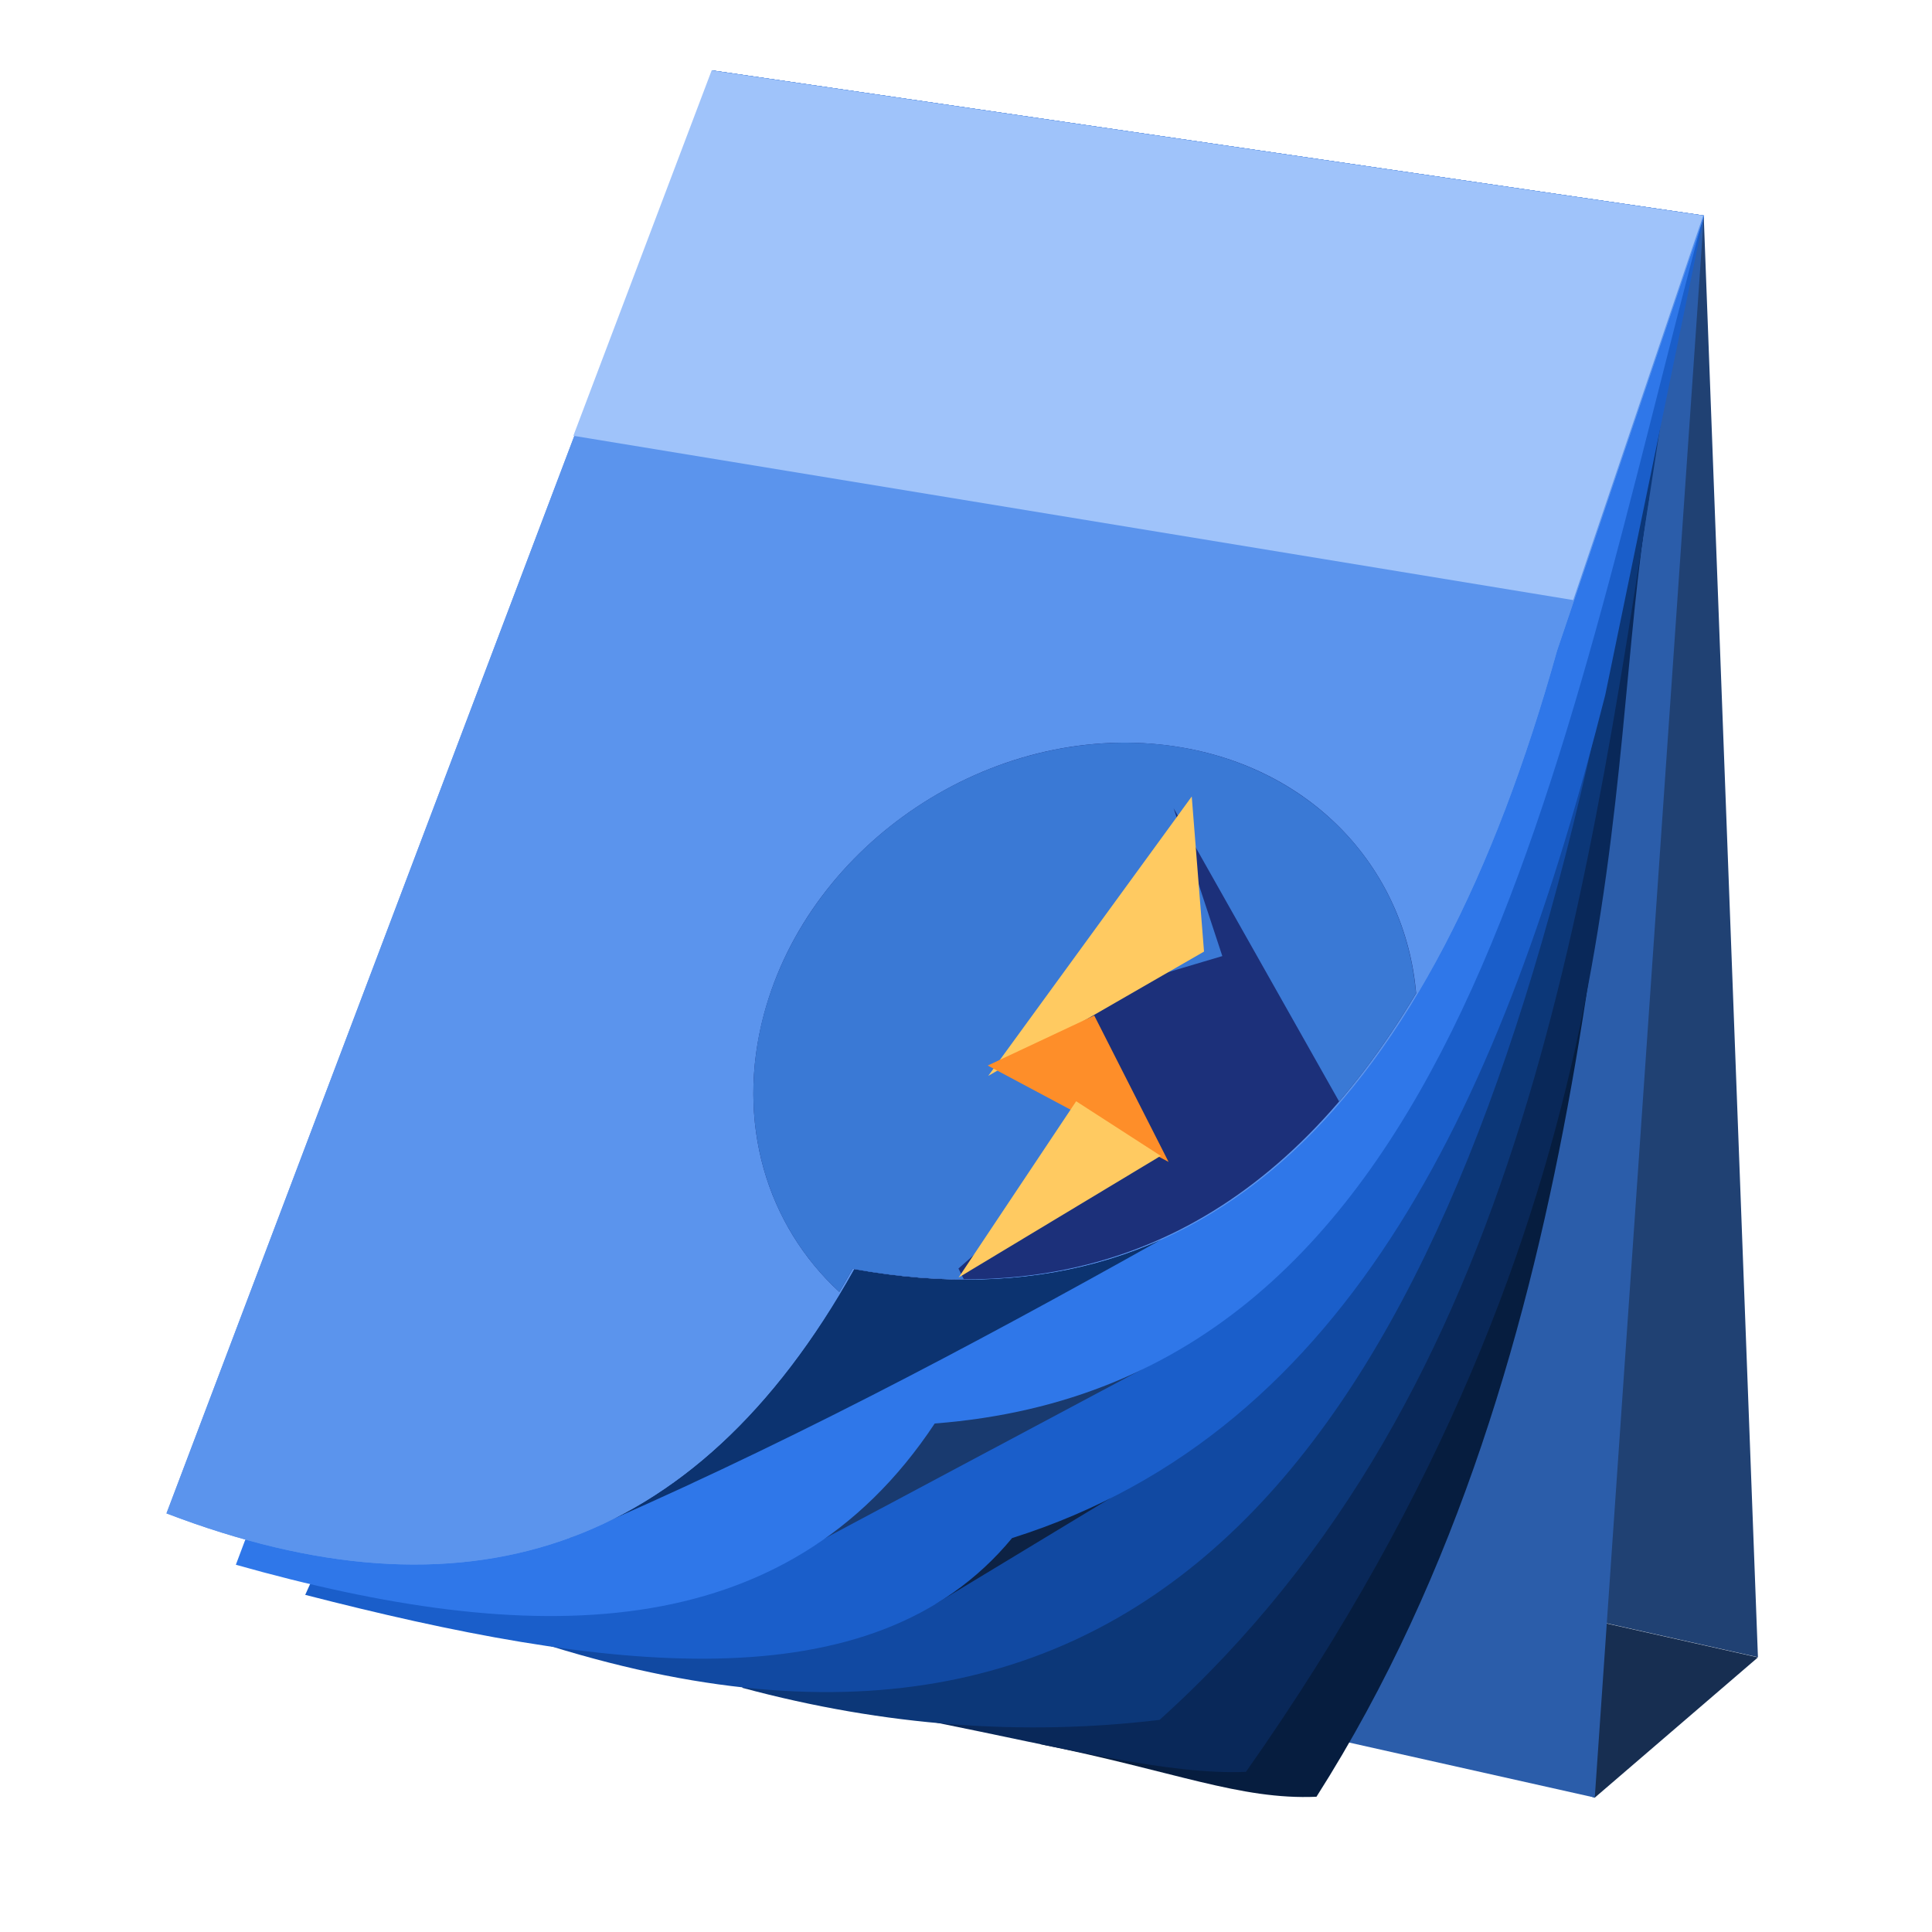 <svg width="181" height="181" viewBox="0 0 181 181" fill="none" xmlns="http://www.w3.org/2000/svg">
<path fill-rule="evenodd" clip-rule="evenodd" d="M159.613 20.193L164.693 155.255L48.797 129.285L66.724 6.6L159.613 20.193Z" fill="#204173"/>
<path fill-rule="evenodd" clip-rule="evenodd" d="M48.797 129.304L164.693 155.273L149.391 168.427L48.797 129.304Z" fill="#172E51"/>
<path fill-rule="evenodd" clip-rule="evenodd" d="M159.628 20.193L149.407 168.408L33.512 142.438L66.74 6.6L159.628 20.193Z" fill="#2B5DAA"/>
<path fill-rule="evenodd" clip-rule="evenodd" d="M97.455 163.405C110.043 165.933 116.152 168.635 123.333 168.33C149.945 126.535 150.053 72.954 154.5 46.5L97.455 163.405Z" fill="#061D3F"/>
<path fill-rule="evenodd" clip-rule="evenodd" d="M87.266 161.292C99.854 163.82 109.546 166.302 116.727 165.997C154.236 112.736 150.053 72.954 154.5 46.5L87.266 161.292Z" fill="#092859"/>
<path fill-rule="evenodd" clip-rule="evenodd" d="M69.525 158.119C82.966 161.741 95.986 162.648 108.636 161.128C143.098 130.079 148.742 83.773 155.808 38.22L69.525 158.119Z" fill="#0C3778"/>
<path fill-rule="evenodd" clip-rule="evenodd" d="M51.607 154.225L149.374 68.786C135.628 130.732 110.476 172.428 51.607 154.225Z" fill="#1149A2"/>
<path fill-rule="evenodd" clip-rule="evenodd" d="M87.619 150.282L104.046 140.343L93.21 138.526L87.619 150.282Z" fill="#0D2244"/>
<path fill-rule="evenodd" clip-rule="evenodd" d="M29.054 148.398L28.594 149.415C56.332 156.543 81.714 159.969 94.816 144.095C126.825 134.004 140.935 102.365 150.386 65.12L159.643 20.214L29.054 148.398Z" fill="#1A5ECA"/>
<path fill-rule="evenodd" clip-rule="evenodd" d="M69.525 148.253L108.636 127.412L84.578 124.122L69.525 148.253Z" fill="#193A6F"/>
<path fill-rule="evenodd" clip-rule="evenodd" d="M22.97 144.27L22.096 146.594C49.622 154.37 73.571 154.505 87.57 133.36C136.934 129.566 145.87 71.685 159.595 20.214L22.97 144.27Z" fill="#2F77E9"/>
<path fill-rule="evenodd" clip-rule="evenodd" d="M53.363 144.08C72.503 135.899 90.758 126.24 108.753 116.148L77.263 109.189L53.363 144.08Z" fill="#0C3370"/>
<path fill-rule="evenodd" clip-rule="evenodd" d="M15.596 141.782C43.312 152.393 65.093 145.647 80.023 118.89C113.294 124.922 134.111 103.086 145.868 60.975L159.651 20.193L66.762 6.6L15.596 141.782Z" fill="#5B94ED"/>
<path fill-rule="evenodd" clip-rule="evenodd" d="M15.596 141.782C43.312 152.393 65.093 145.647 80.023 118.89C113.294 124.922 134.111 103.086 145.868 60.975L159.651 20.193L66.762 6.6L15.596 141.782Z" fill="#5B94ED"/>
<path fill-rule="evenodd" clip-rule="evenodd" d="M78.628 121.034C71.85 114.78 68.857 105.151 71.577 95.002C75.876 78.956 92.836 67.69 109.461 69.84C122.628 71.543 131.636 81.157 132.673 93.058C120.419 113.621 103.211 123.097 79.877 118.866C79.466 119.605 79.049 120.328 78.628 121.034Z" fill="#1C307A"/>
<path fill-rule="evenodd" clip-rule="evenodd" d="M87.596 74.528C88.125 74.217 88.661 73.918 89.207 73.632C95.133 70.538 101.72 69.159 108.049 69.687C108.293 69.707 108.538 69.731 108.786 69.757L108.79 69.757L108.923 69.772L108.98 69.779L109.081 69.79L109.243 69.809L109.297 69.816L109.423 69.833L109.488 69.841L109.563 69.851L109.642 69.861L109.703 69.87L109.797 69.883L109.833 69.888C115.46 70.687 120.551 73 124.519 76.58C128.904 80.535 131.696 85.839 132.509 91.752C132.57 92.189 132.621 92.627 132.657 93.068L132.52 93.295C132.473 93.375 132.427 93.454 132.376 93.534L132.24 93.765L132.229 93.778L132.088 94.01C132.038 94.089 131.991 94.168 131.941 94.247L131.797 94.479V94.483L131.653 94.708L131.639 94.735L131.502 94.95C131.455 95.027 131.405 95.105 131.354 95.182L131.221 95.389L131.189 95.441L131.059 95.644C131.009 95.72 130.959 95.797 130.908 95.873L130.786 96.064L130.746 96.124L130.617 96.32L130.588 96.363L130.462 96.554L130.34 96.734L130.3 96.793L130.178 96.977L130.124 97.054L130.005 97.227L129.872 97.422L129.854 97.451L129.732 97.626L129.671 97.716L129.552 97.887L129.519 97.933L129.397 98.109L129.286 98.264L129.217 98.362L129.102 98.522L129.03 98.623L128.933 98.759L128.84 98.889L128.761 98.997L128.652 99.147L128.57 99.259L128.465 99.4L128.408 99.48L128.303 99.622L128.196 99.763L128.109 99.881L128.005 100.019L127.883 100.181L127.836 100.241L127.742 100.365L127.645 100.492L127.544 100.623L127.436 100.761L127.361 100.86L127.293 100.946L127.177 101.093L127.08 101.217L126.972 101.351L126.879 101.467L126.706 101.685L126.613 101.799L126.501 101.936L126.411 102.049L126.235 102.261L126.228 102.268L126.148 102.366L126.026 102.513L125.936 102.622L125.803 102.781L125.738 102.856L125.699 102.902L125.548 103.082L125.462 103.183L125.454 103.191L109.948 75.716L114.514 89.57L100.116 93.85L103.321 106.894L89.79 118.843L90.301 119.852L90.136 119.851L90.075 119.851L89.902 119.85L89.841 119.849L89.618 119.846L89.582 119.846L89.387 119.842L89.323 119.841L89.128 119.837L89.096 119.836L88.869 119.83L88.808 119.828L88.632 119.823L88.571 119.82L88.348 119.812L88.308 119.811L88.114 119.803L88.049 119.8L87.847 119.791L87.819 119.79L87.592 119.778L87.531 119.775L87.351 119.765L87.29 119.761L87.063 119.748L87.02 119.745L86.829 119.733L86.761 119.728L86.556 119.714L86.527 119.712L86.297 119.695L86.236 119.691L86.052 119.676L85.995 119.672L85.764 119.652L85.721 119.648L85.527 119.632L85.462 119.626L85.246 119.606L85.225 119.604L84.991 119.582L84.93 119.575L84.743 119.557L84.685 119.551L84.451 119.527L84.405 119.521L84.214 119.5L84.145 119.493L83.926 119.468L83.908 119.465L83.671 119.438L83.606 119.43L83.419 119.406L83.361 119.4L83.127 119.369L83.077 119.363L82.883 119.337L82.818 119.328L82.591 119.297L82.577 119.296L82.34 119.262L82.271 119.253L82.081 119.225L82.026 119.217L81.789 119.182L81.735 119.174L81.541 119.144L81.472 119.133L81.239 119.096L81.231 119.095L80.99 119.056L80.922 119.045L80.731 119.012L80.674 119.003L80.433 118.962L80.379 118.953L80.184 118.919L80.116 118.907L79.871 118.863L79.706 119.158L79.652 119.255L79.54 119.453L79.476 119.566L79.371 119.747L79.303 119.865L79.206 120.039L79.134 120.159L79.033 120.33L78.965 120.451L78.868 120.619L78.792 120.741L78.702 120.899L78.623 121.027C78.364 120.789 78.112 120.546 77.864 120.297C77.285 119.716 76.734 119.111 76.22 118.481L76.169 118.416L76.123 118.359L76.116 118.351L76 118.209L75.99 118.193C75.151 117.14 74.407 116.022 73.752 114.849L73.719 114.794L73.673 114.706C72.011 111.668 70.985 108.28 70.676 104.703C70.439 101.937 70.636 99.122 71.24 96.345L71.273 96.213L71.284 96.159C71.37 95.774 71.468 95.386 71.572 94.999C71.669 94.627 71.777 94.257 71.888 93.891L71.895 93.872L71.928 93.763C72.662 91.429 73.687 89.142 74.993 86.953C77.299 83.084 80.404 79.655 84.07 76.885L84.092 76.867L84.189 76.795L84.279 76.728L84.318 76.698C85.293 75.976 86.301 75.302 87.344 74.678L87.383 74.652L87.481 74.596L87.556 74.55L87.596 74.528Z" fill="#3A79D5"/>
<path d="M112.799 89.15L111.649 74.619L92.582 100.796L112.799 89.15Z" fill="#FFCA61"/>
<path fill-rule="evenodd" clip-rule="evenodd" d="M102.514 95.137L109.479 108.856L92.537 99.825L102.514 95.137Z" fill="#FE8E29"/>
<path d="M108.744 108.286L89.808 119.684L100.82 103.172L108.744 108.286Z" fill="#FFCA61"/>
<path fill-rule="evenodd" clip-rule="evenodd" d="M147.388 56.219L53.715 40.827L66.67 6.6L159.562 20.193L147.388 56.219Z" fill="#9FC3FA"/>
</svg>
